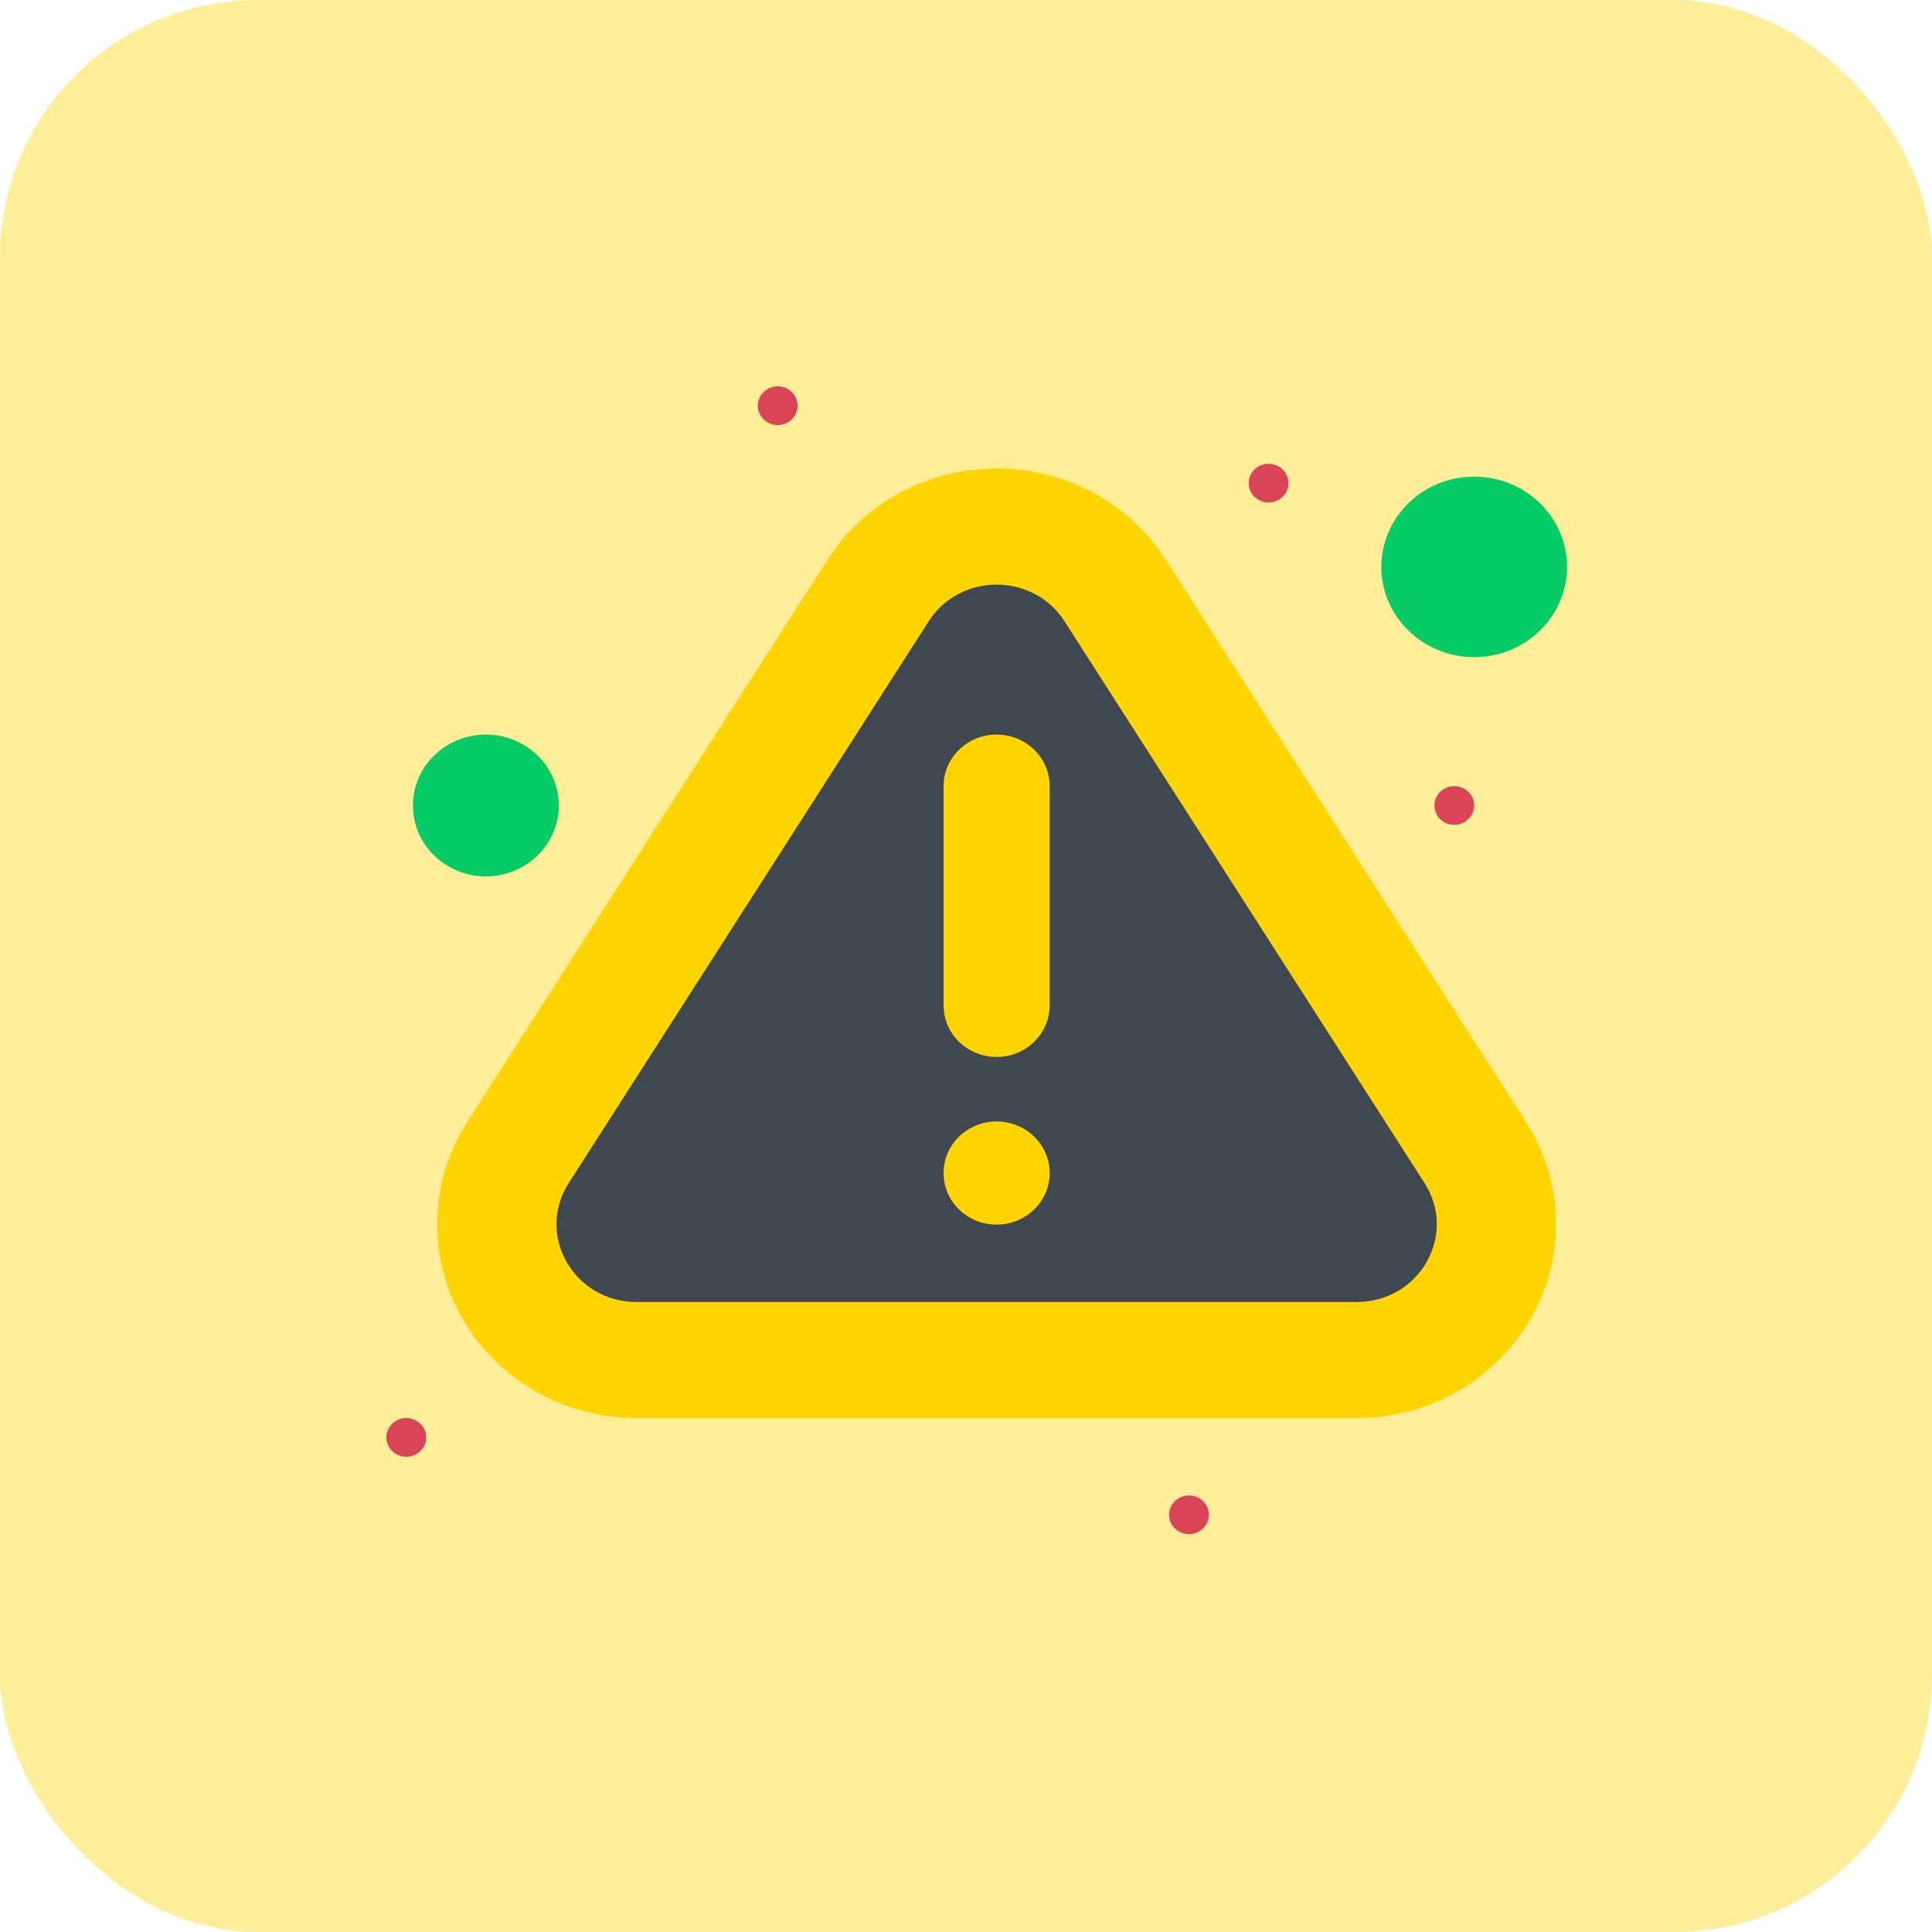 <svg width="90" height="90" viewBox="0 0 90 90" fill="none" xmlns="http://www.w3.org/2000/svg">
<rect width="90" height="90" rx="12" fill="#FFD400" fill-opacity="0.4"/>
<path d="M71.083 52.258C72.867 55.04 72.957 58.548 71.32 61.413C69.684 64.278 66.573 66.059 63.201 66.059H29.653C26.281 66.059 23.17 64.278 21.534 61.413C19.897 58.548 19.987 55.04 21.771 52.258L38.544 26.082C40.252 23.419 43.199 21.828 46.427 21.828C49.655 21.828 52.602 23.419 54.31 26.082L71.083 52.258Z" fill="#FFD400"/>
<path d="M68.674 30.613C71.063 30.613 73 28.731 73 26.408C73 24.086 71.063 22.203 68.674 22.203C66.285 22.203 64.348 24.086 64.348 26.408C64.348 28.731 66.285 30.613 68.674 30.613Z" fill="#07CC66"/>
<path d="M22.635 40.827C24.512 40.827 26.034 39.347 26.034 37.523C26.034 35.698 24.512 34.219 22.635 34.219C20.758 34.219 19.236 35.698 19.236 37.523C19.236 39.347 20.758 40.827 22.635 40.827Z" fill="#07CC66"/>
<path d="M66.363 55.117C67.908 57.528 66.124 60.652 63.201 60.652H29.653C26.73 60.652 24.946 57.528 26.491 55.117L43.265 28.94C44.724 26.666 48.13 26.666 49.589 28.94L66.363 55.117Z" fill="#3F4751"/>
<path d="M48.175 52.946C48.622 53.381 48.899 53.982 48.899 54.645C48.899 55.308 48.622 55.909 48.175 56.344C47.727 56.779 47.109 57.048 46.427 57.048C45.061 57.048 43.955 55.973 43.955 54.645C43.955 53.982 44.232 53.381 44.679 52.946C45.127 52.511 45.745 52.242 46.427 52.242C47.109 52.242 47.727 52.511 48.175 52.946Z" fill="#FFD400"/>
<path d="M48.899 36.622V46.834C48.899 48.162 47.793 49.237 46.427 49.237C45.061 49.237 43.955 48.162 43.955 46.834V36.622C43.955 35.294 45.061 34.219 46.427 34.219C47.109 34.219 47.727 34.488 48.175 34.923C48.622 35.358 48.899 35.959 48.899 36.622Z" fill="#FFD400"/>
<path d="M67.747 38.423C68.259 38.423 68.674 38.02 68.674 37.522C68.674 37.025 68.259 36.621 67.747 36.621C67.235 36.621 66.82 37.025 66.82 37.522C66.82 38.02 67.235 38.423 67.747 38.423Z" fill="#D94556"/>
<path d="M59.096 23.408C59.608 23.408 60.023 23.004 60.023 22.507C60.023 22.009 59.608 21.605 59.096 21.605C58.584 21.605 58.169 22.009 58.169 22.507C58.169 23.004 58.584 23.408 59.096 23.408Z" fill="#D94556"/>
<path d="M55.388 71.466C55.9 71.466 56.315 71.063 56.315 70.565C56.315 70.067 55.9 69.664 55.388 69.664C54.876 69.664 54.461 70.067 54.461 70.565C54.461 71.063 54.876 71.466 55.388 71.466Z" fill="#D94556"/>
<path d="M36.23 19.802C36.742 19.802 37.157 19.399 37.157 18.901C37.157 18.403 36.742 18 36.23 18C35.718 18 35.303 18.403 35.303 18.901C35.303 19.399 35.718 19.802 36.23 19.802Z" fill="#D94556"/>
<path d="M18.927 67.861C19.439 67.861 19.854 67.457 19.854 66.96C19.854 66.462 19.439 66.059 18.927 66.059C18.415 66.059 18 66.462 18 66.96C18 67.457 18.415 67.861 18.927 67.861Z" fill="#D94556"/>
</svg>
